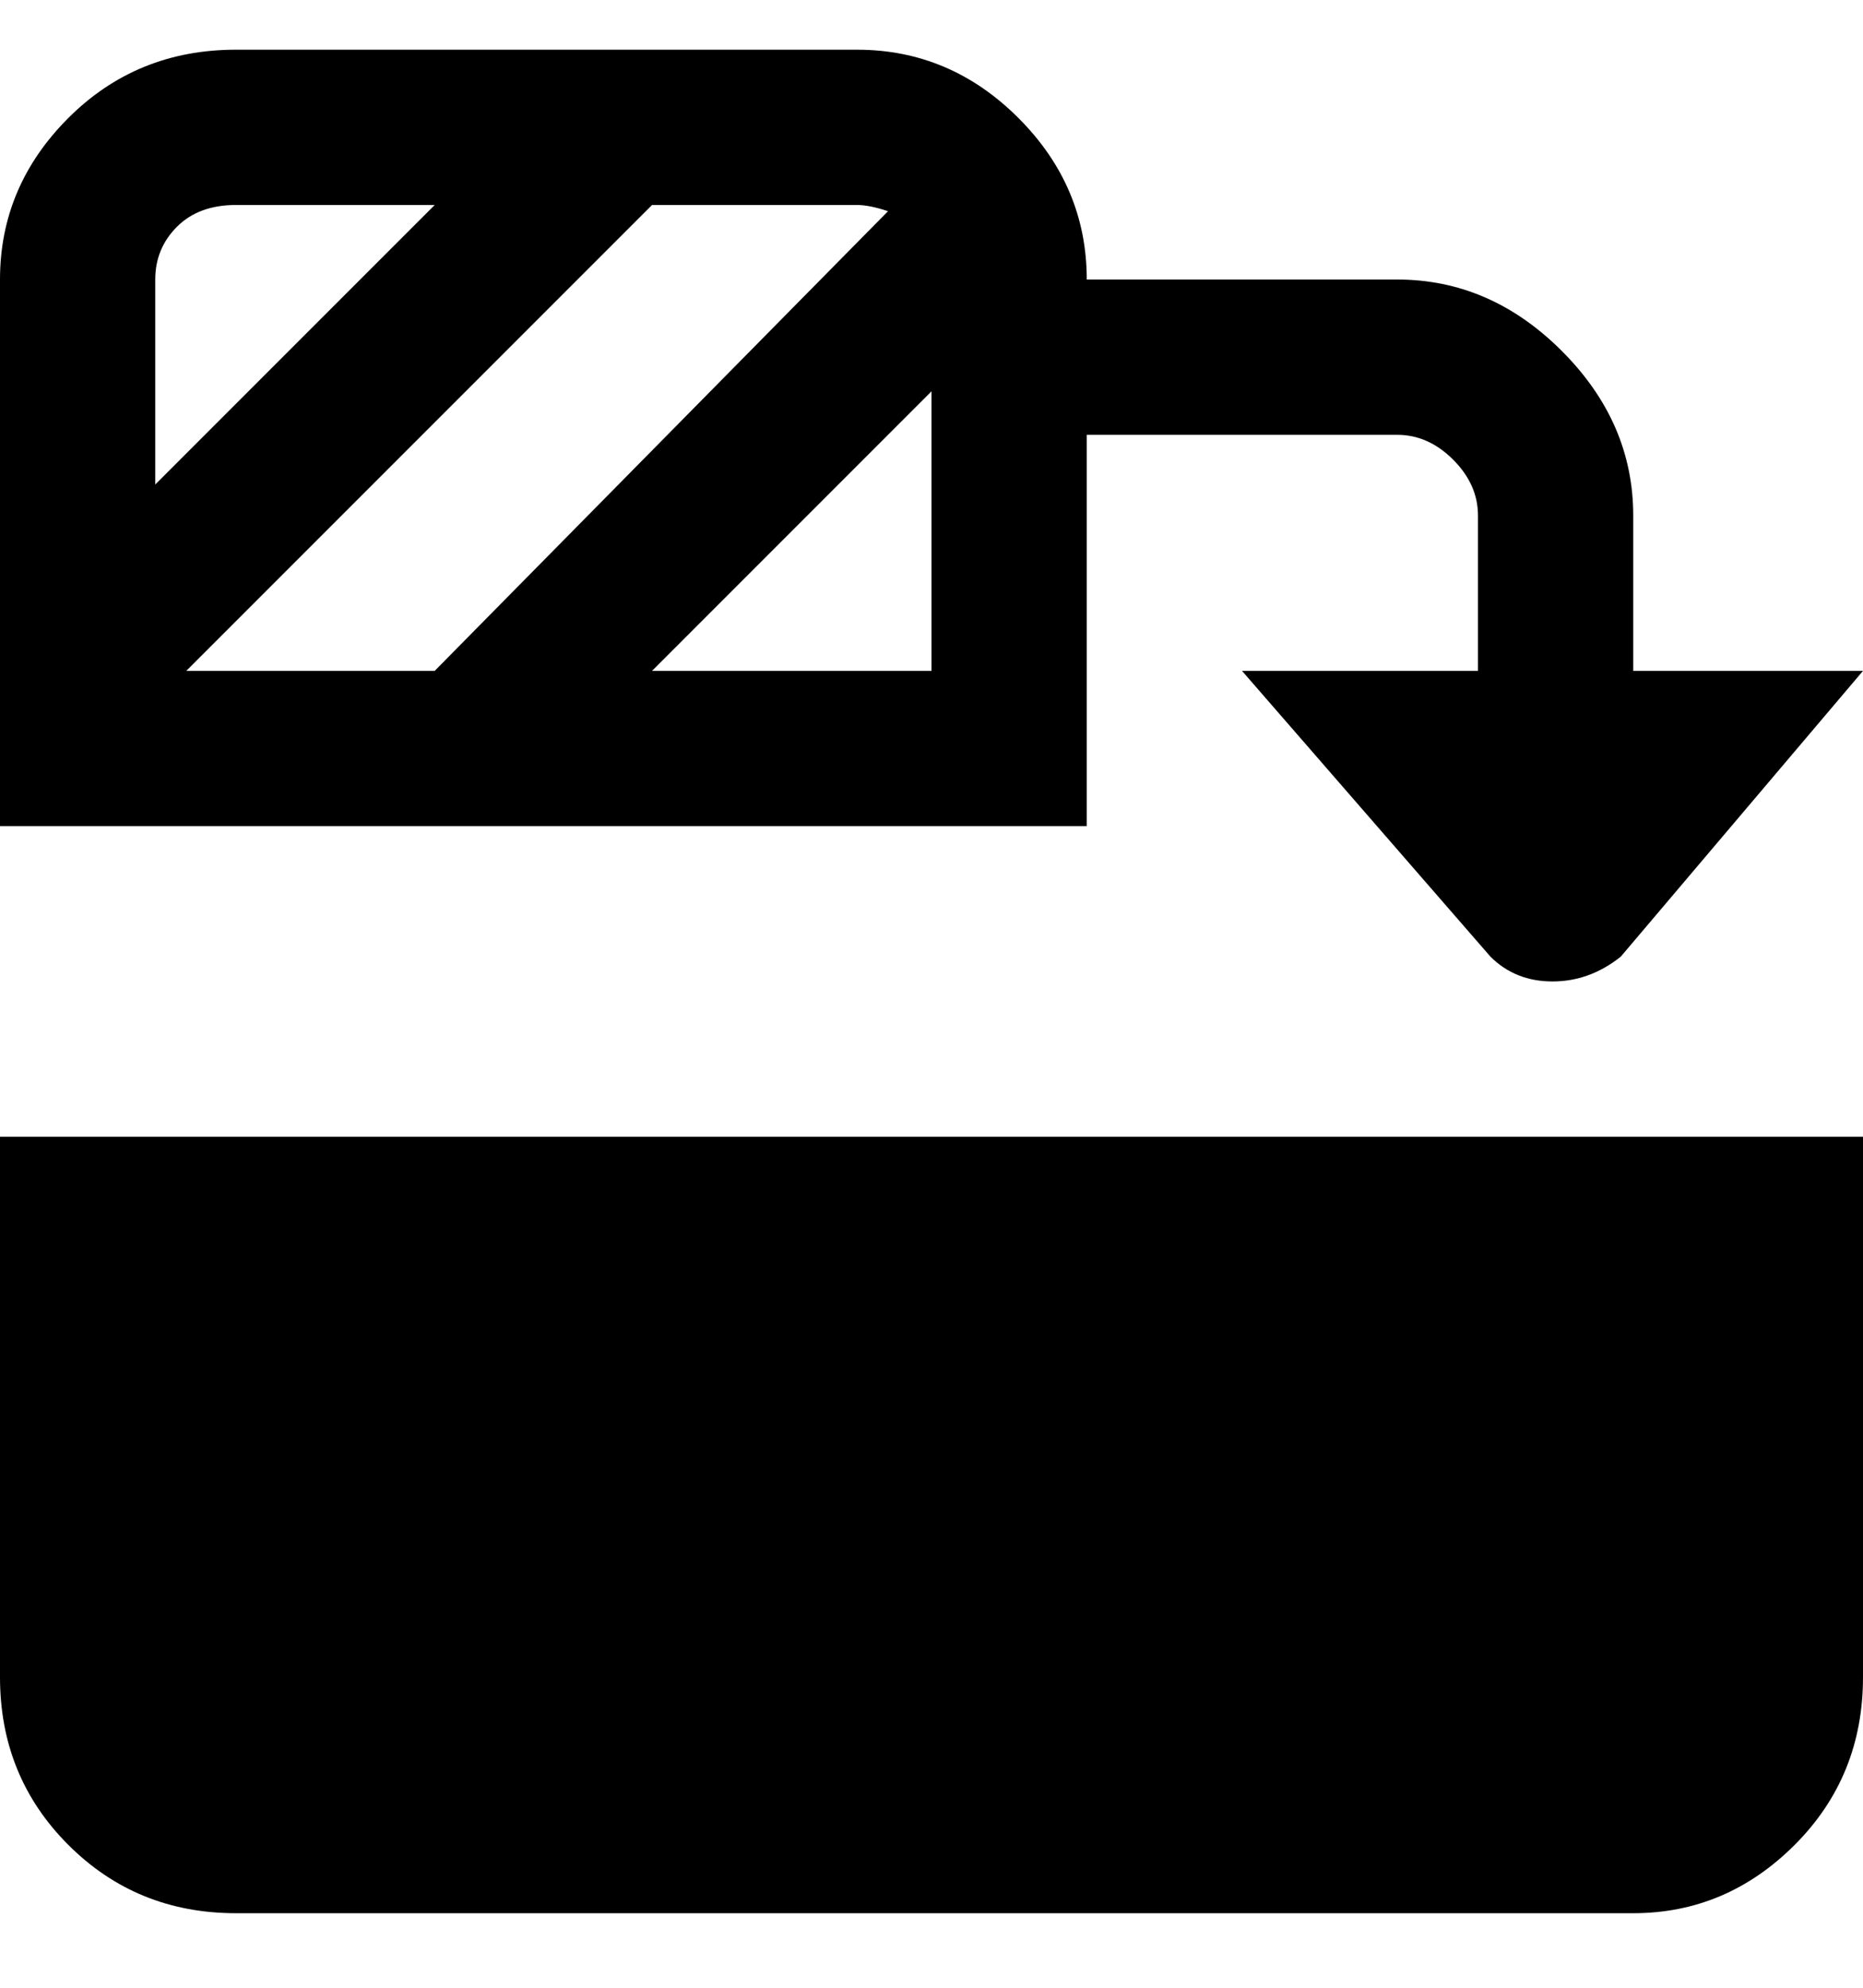 <svg viewBox="0 0 300 320" xmlns="http://www.w3.org/2000/svg"><path d="M0 183h300v87q0 16-11 27t-26 11H38q-16 0-27-11T0 270v-87zm175-50H0V45q0-15 11-26T38 8h100q15 0 26 11t11 26h50q15 0 26.5 11.5T263 83v25h37l-39 46q-5 4-11 4t-10-4l-40-46h38V83q0-5-4-9t-9-4h-50v63zM138 33h-33l-75 75h40l73-74q-3-1-5-1zM25 45v33l45-45H38q-6 0-9.5 3.5T25 45zm125 63V63l-45 45h45z"/></svg>